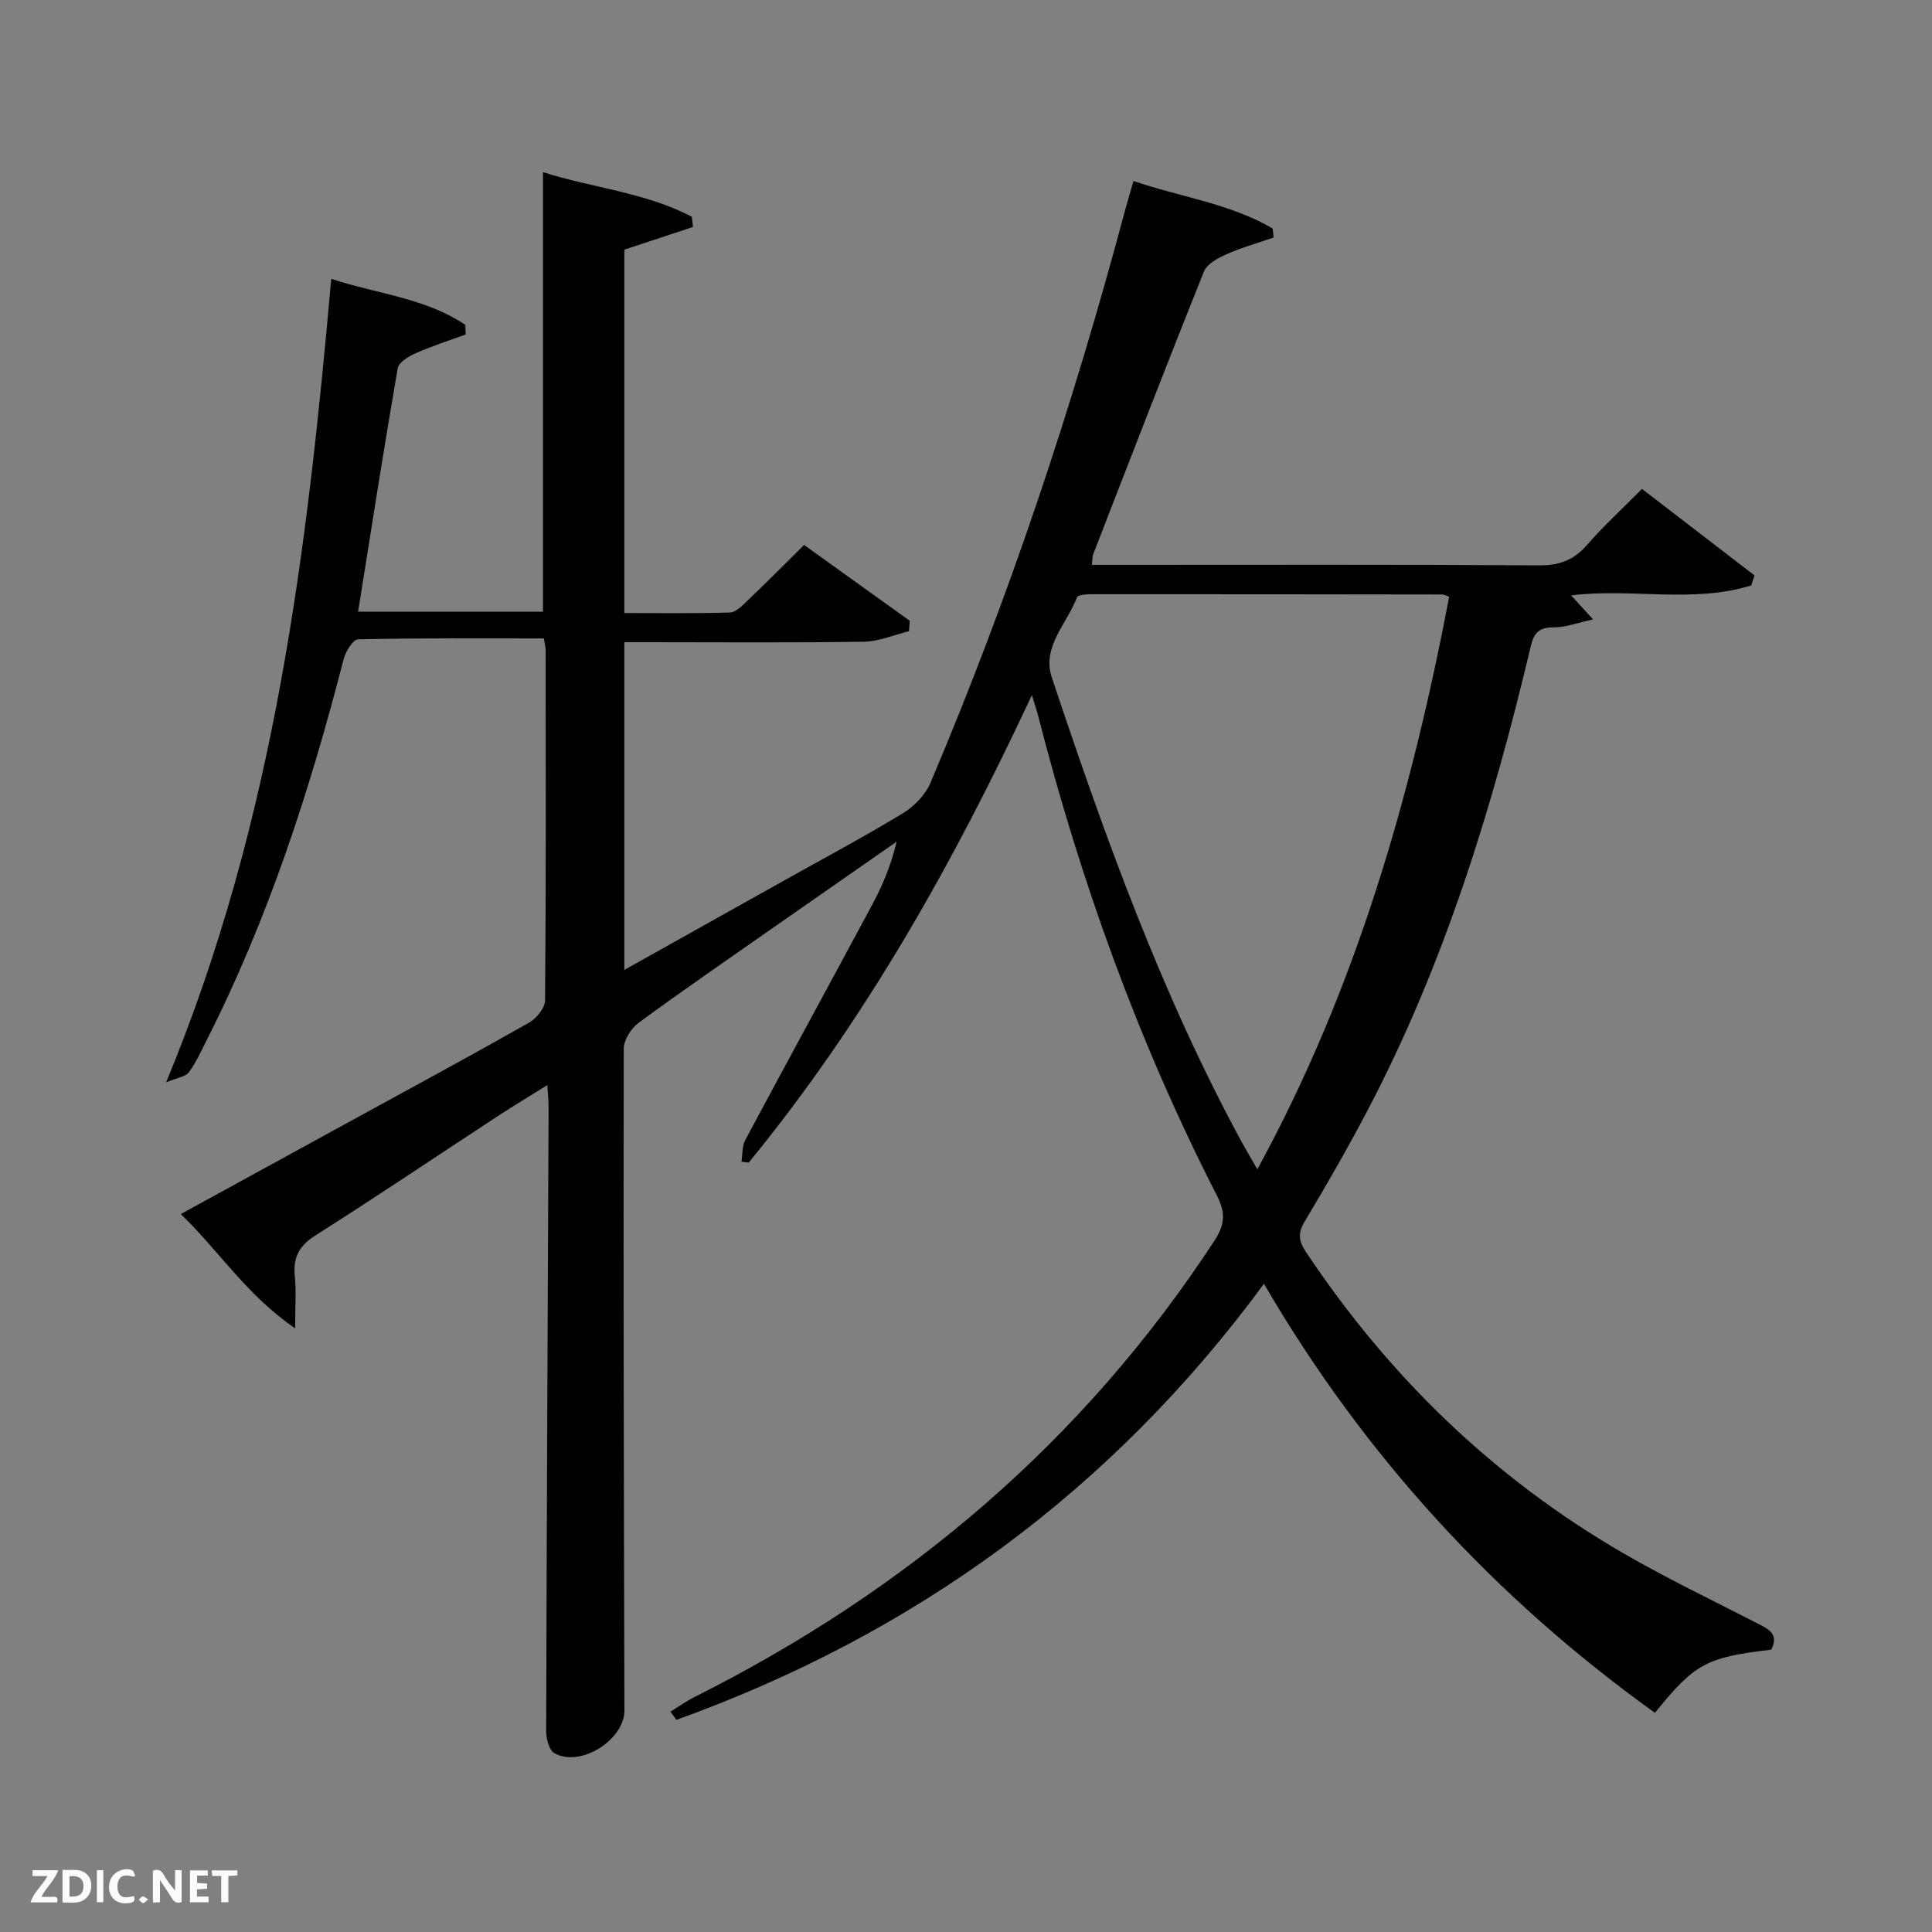 <svg enable-background="new 0 0 400 400" viewBox="0 0 400 400" xmlns="http://www.w3.org/2000/svg"><rect x="0" y="0" width="400" height="400" fill="#808080" stroke="none"/><path d="m342.63 354.62c-33.11-23.78-60.14-53.13-80.94-88.82-31.66 43.03-72.41 72.53-121.65 90.28-.41-.57-.82-1.13-1.23-1.7 1.67-1.03 3.28-2.18 5.03-3.06 44.08-22.11 80.45-52.95 107.57-94.41 2.19-3.35 2.38-5.78.53-9.4-16.2-31.64-28.17-64.89-37-99.29-.28-1.1-.66-2.18-1.3-4.31-16.3 34.97-34.71 67.58-58.63 96.8-.5-.06-1-.12-1.5-.18.24-1.51.11-3.22.79-4.5 8.7-16.27 17.56-32.46 26.28-48.72 2.17-4.04 3.95-8.29 5.05-13.05-8.27 5.77-16.55 11.52-24.82 17.3-9.55 6.68-19.15 13.27-28.54 20.16-1.57 1.15-3.13 3.58-3.13 5.42-.09 45.66.02 91.32.14 136.98.02 6.08-9.06 11.88-14.48 8.87-1.12-.62-1.73-3.05-1.72-4.65.1-42.98.32-85.96.5-128.94.01-1.29-.14-2.59-.26-4.74-3.83 2.39-7.15 4.38-10.38 6.5-12.52 8.2-24.94 16.58-37.59 24.59-3.43 2.17-4.71 4.6-4.31 8.5.31 3.04.06 6.13.06 10.76-10.08-6.9-15.74-16.02-23.67-23.65 12.26-6.71 24.05-13.16 35.83-19.62 12.11-6.63 24.25-13.19 36.26-20 1.54-.87 3.32-3.05 3.33-4.64.21-24.16.14-48.33.12-72.49 0-.63-.18-1.26-.37-2.43-12.87 0-25.65-.1-38.43.18-1.07.02-2.62 2.52-3.02 4.1-7.01 27.24-15.65 53.88-28.43 79.03-1.13 2.23-2.15 4.56-3.63 6.53-.68.91-2.35 1.09-4.7 2.07 22.5-54.21 29.17-109.81 34.19-166.36 9.54 3.14 19.51 3.96 27.75 9.53.03.66.05 1.33.08 1.99-3.45 1.27-6.97 2.39-10.32 3.87-1.47.65-3.53 1.88-3.75 3.12-2.88 16.69-5.49 33.42-8.2 50.41h38.28c0-30.22 0-60.27 0-91.01 10.21 3.27 21.14 4.17 30.81 9.23.08.71.17 1.41.25 2.12-4.65 1.54-9.29 3.07-14.22 4.7v75.23c7.34 0 14.61.11 21.87-.11 1.22-.04 2.53-1.4 3.57-2.39 3.85-3.68 7.59-7.45 11.78-11.59 7.22 5.18 14.54 10.43 21.87 15.69-.05.72-.1 1.44-.15 2.16-3.1.76-6.2 2.13-9.32 2.18-14.83.23-29.66.1-44.49.1-1.62 0-3.25 0-5.13 0v67.85c11.12-6.23 21.81-12.2 32.49-18.18 8.42-4.71 16.94-9.26 25.18-14.25 2.35-1.42 4.66-3.83 5.72-6.32 16.3-38.44 29.46-77.96 40.22-118.29.51-1.9 1.08-3.79 1.81-6.3 9.78 3.35 19.97 4.66 28.81 9.84.07.62.13 1.25.2 1.87-3.27 1.13-6.63 2.07-9.79 3.47-1.76.78-4 1.99-4.64 3.57-7.79 19.42-15.32 38.94-22.89 58.45-.23.58-.18 1.26-.32 2.28h5.64c29 0 58-.09 86.99.1 4.22.03 7.19-1.11 9.92-4.25 3.38-3.88 7.19-7.38 11.35-11.58 7.83 6.02 15.57 11.97 23.31 17.92-.23.69-.46 1.38-.69 2.07-12.1 3.75-24.78.51-37.28 2.06 1.28 1.41 2.53 2.78 4.53 4.97-3.27.71-5.62 1.63-7.97 1.64-2.98.01-4.19.81-4.93 3.96-7.88 33.19-17.83 65.68-33.77 96.03-4.09 7.79-8.48 15.44-13.01 22.99-1.43 2.38-1.31 4 .16 6.22 17.15 25.79 38.83 46.84 65.64 62.41 9.05 5.26 18.52 9.78 27.83 14.57 2.34 1.2 4.63 2.23 2.94 5.49-13.47 1.6-15.73 2.8-24.08 13.07zm-82.31-112.53c20.57-37.65 31.87-77.52 39.72-118.53-.73-.27-1.04-.47-1.35-.48-24.33-.04-48.66-.06-73-.05-.94 0-2.52.14-2.71.64-2.07 5.43-7.31 10.3-5.23 16.54 10.99 32.95 22.7 65.62 39.35 96.26.94 1.72 1.94 3.39 3.22 5.62z" fill="#010104"/><g fill="#fbfcfa"><path d="m37.59 393.81c-.92.31-1.52.05-2-.78-.7-1.2-1.52-2.34-2.47-3.78v4.59c-.55.03-.95.05-1.41.07-.03-.37-.06-.64-.06-.91 0-1.91 0-3.81 0-5.7 1.13-.41 1.77-.03 2.29.91.62 1.11 1.38 2.14 2.31 3.19v-4.2h1.35v6.61z"/><path d="m12.94 393.88v-6.75c1.9.19 3.93-.54 5.37 1.29.8 1.01.78 2.88.03 3.97-1.37 1.97-3.4 1.51-5.4 1.49m1.45-1.22c2.04.12 2.92-.58 2.89-2.21-.03-1.51-.98-2.19-2.89-2z"/><path d="m11.81 393.87h-5.49c.68-2.18 2.47-3.48 3.51-5.45h-3.08v-1.21h5.29c-.71 2.13-2.44 3.48-3.47 5.51.86 0 1.63.04 2.39-.01.79-.05 1.14.21.85 1.16"/><path d="m39.33 393.86v-6.61h3.7v1.07h-2.22v1.52c.68.04 1.34.09 2.07.13v1.07c-.72.05-1.38.09-2.1.14v1.48h2.4v1.19h-3.85z"/><path d="m27.71 388.56c-1.15-.3-2.46-.61-3.1.64-.37.73-.41 1.93-.06 2.67.63 1.35 1.99.93 3.17.68.35.94-.01 1.32-.93 1.46-1.62.25-3.05-.27-3.76-1.48-.72-1.24-.6-3.03.31-4.17.88-1.11 2.71-1.7 4-1.16.32.13.44.74.65 1.12-.1.08-.19.16-.28.24"/><path d="m49.15 387.24v1.07c-.59.02-1.17.05-1.87.08v5.44h-1.48v-5.44h-1.85c-.05-.4-.08-.73-.13-1.15z"/><path d="m20.06 387.21h1.33v6.62h-1.33z"/><path d="m30.68 393.25c-.49.38-.8.79-1.05.76-.32-.05-.6-.45-.9-.7.26-.24.51-.64.8-.67.29-.04.62.3 1.15.61"/></g></svg>